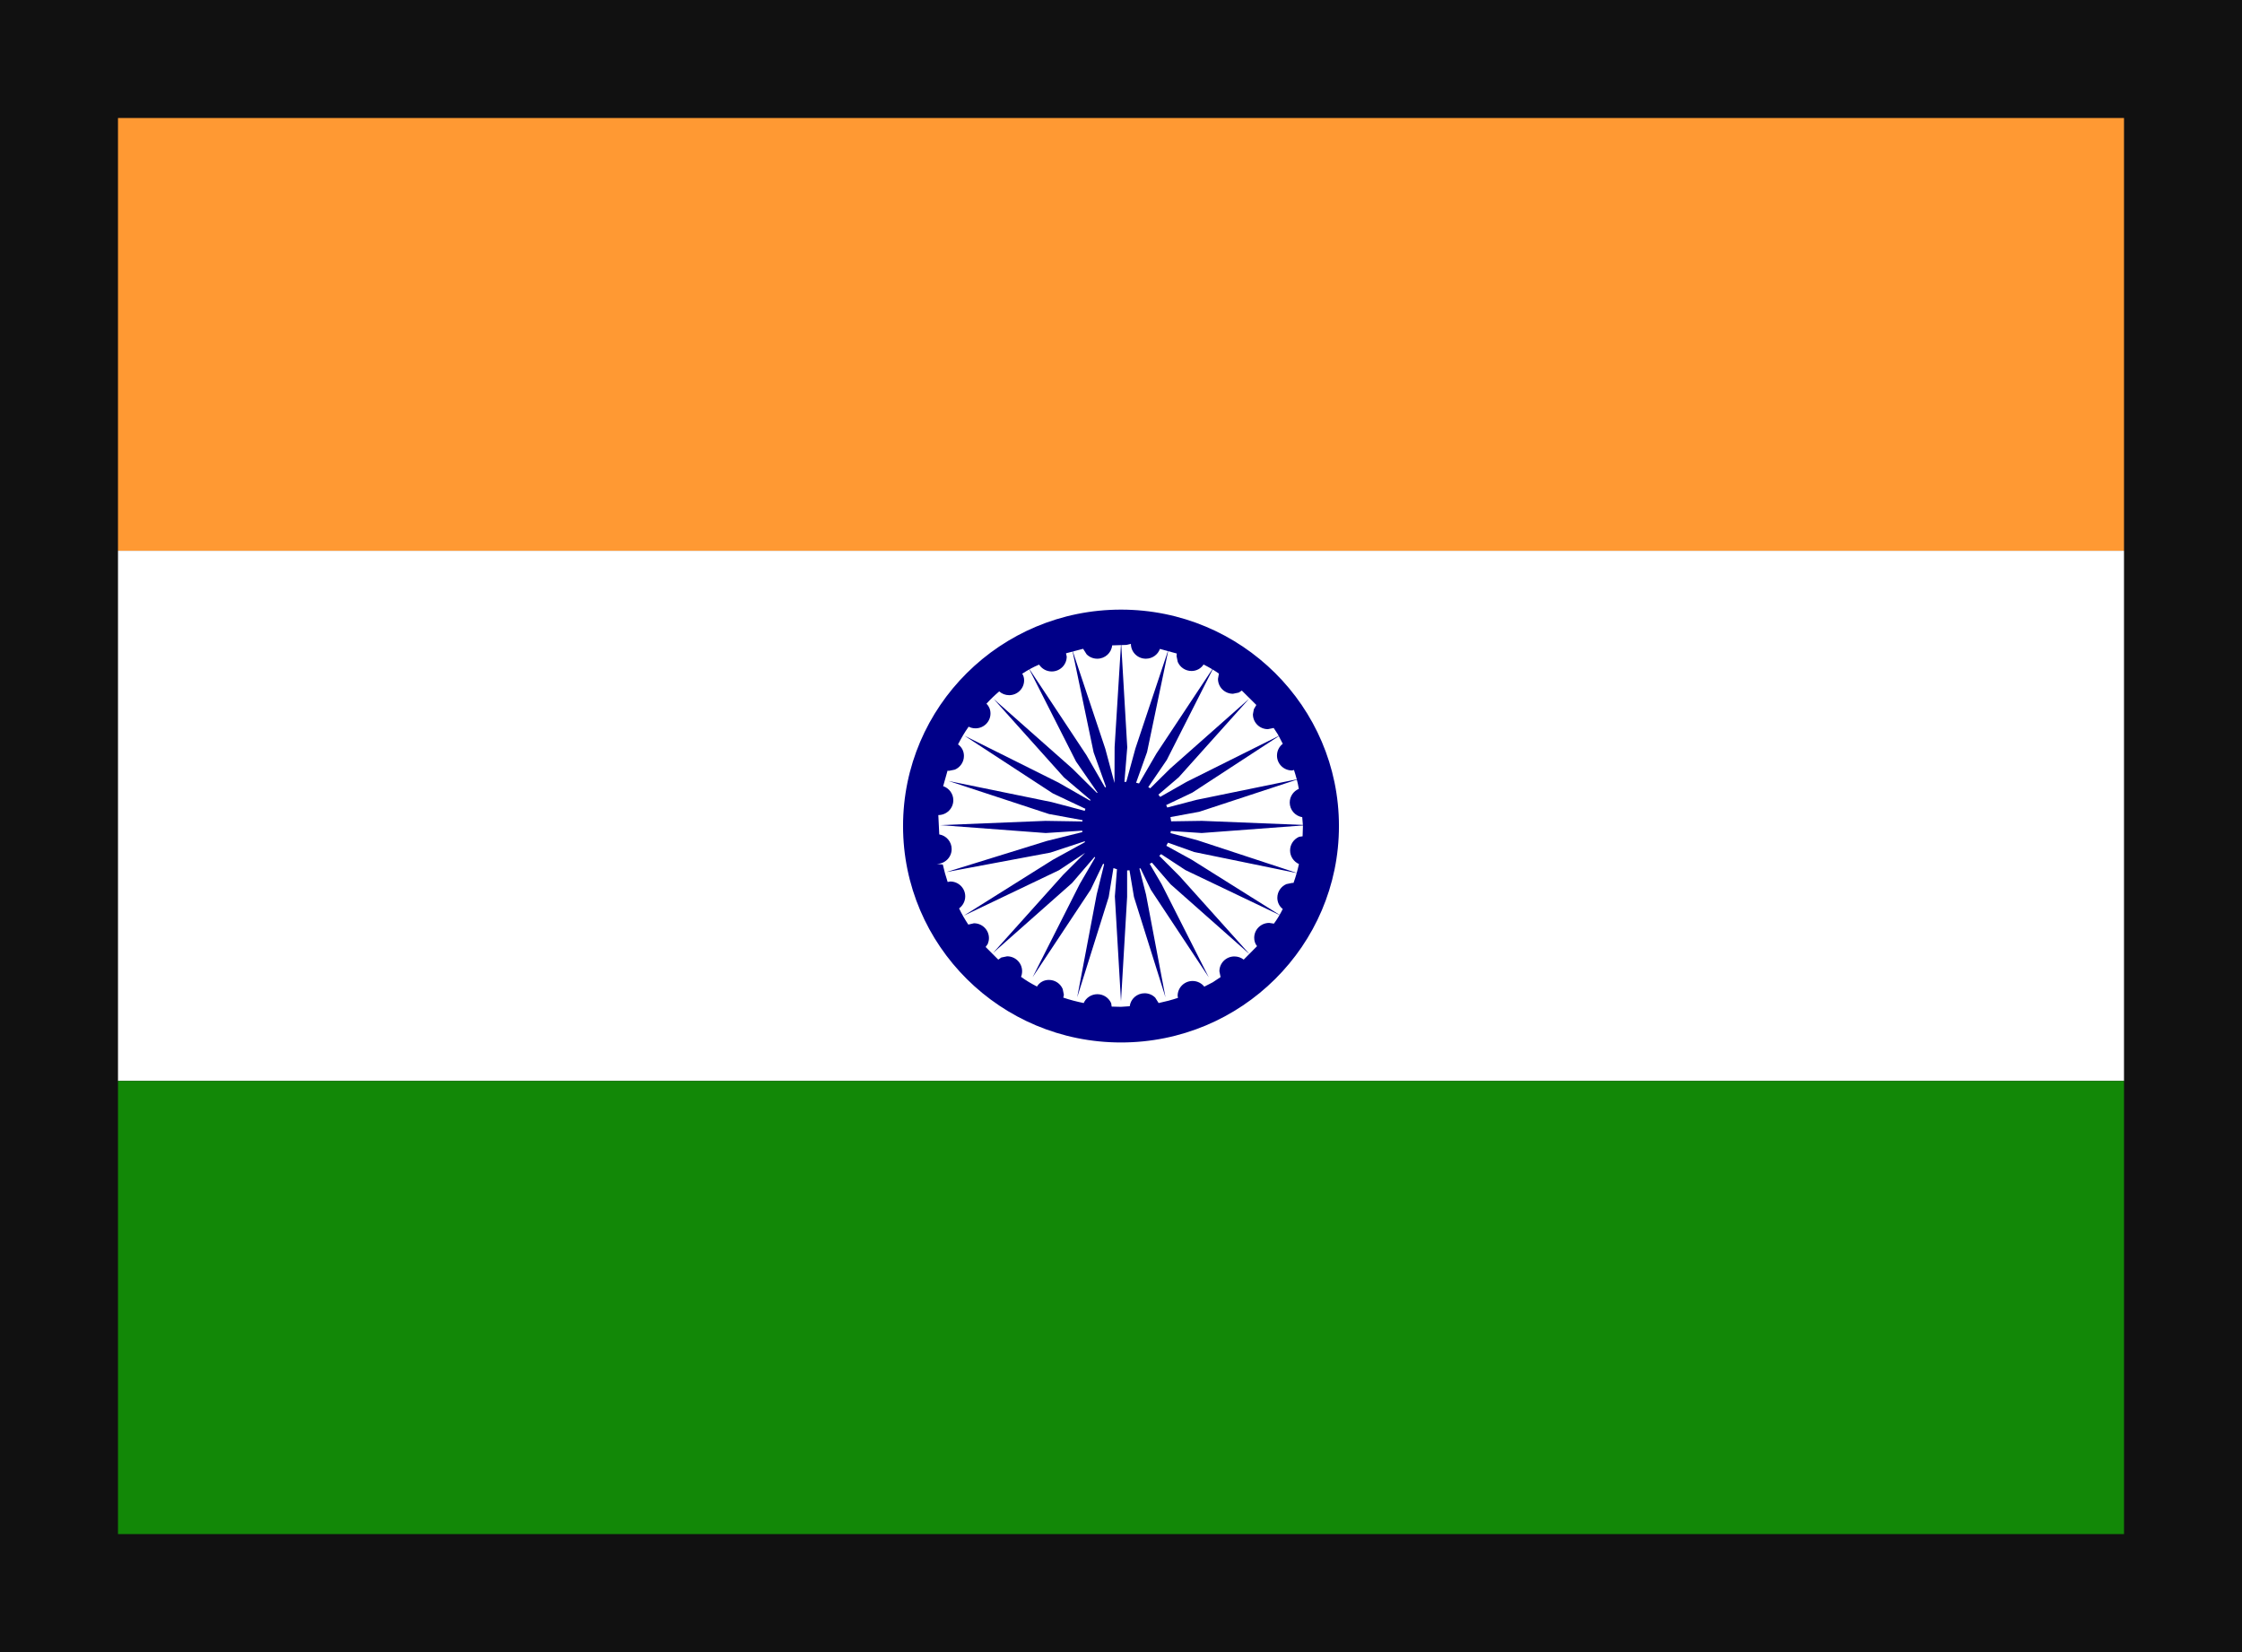 <svg height="14" viewBox="0 0 19 14" width="19" xmlns="http://www.w3.org/2000/svg"><g fill="none" fill-rule="evenodd"><path d="m0 0h19v14h-19z" fill="#111"/><g transform="translate(1 1)"><path d="m0 3.667h17v4.493h-17z" fill="#fff"/><path d="m8.501 4.444.052.889-.024.293.016-.001.077-.282.281-.842-.182.872-.093.26c.008.002.017.004.025.006l.147-.253.491-.741-.403.795-.157.23.017.01.17-.168.667-.59-.596.665-.172.147.015.019.223-.127.798-.398-.749.489-.221.105.009.021.248-.065.874-.179-.851.28-.244.045.006.036.261-.004.892.036-.894.067-.262-.017-.002.018.23.061.848.279-.878-.18-.222-.079-.014.026.215.118.755.474-.808-.386-.206-.135-.016.014.172.172.594.662-.669-.592-.159-.184-.019.01.101.172.4.79-.491-.742-.088-.182-.009.002.056.22.165.871-.267-.85-.038-.226-.02.001 0.0.224-.052.885-.052-.889.018-.23-.03-.01-.04.245-.267.85.165-.871.063-.255-.008-.007-.106.221-.492.742.4-.791.13-.223-.005-.006-.191.222-.669.592.594-.662.186-.186-.221.147-.808.386.755-.474.273-.15c-.001-.002-.002-.005-.003-.007l-.291.096-.881.165.852-.264.301-.075-.002-.012-.309.02-.894-.067.892-.036.313.005.001-.011-.284-.052-.851-.28.874.179.28.074.005-.016.001-.001-.277-.131-.749-.489.798.398.267.153.004-.006-.225-.191-.596-.665.667.59.209.207c.001-.001.003-.002.004-.004l-.182-.263-.403-.795.491.741.158.274.008-.005-.105-.293-.182-.872.281.842.078.29.001-.304z" fill="#008"/><path d="m8.5 4.166c1.02 0 1.847.821 1.847 1.834s-.827 1.834-1.847 1.834-1.847-.821-1.847-1.834.827-1.834 1.847-1.834zm.046.299-.121.004c-.006.064-.061.113-.126.113-.035 0-.067-.014-.09-.037l-.03-.047-.145.038.006.028c0 .07-.057.126-.127.126-.045 0-.084-.023-.107-.058-.049.02-.097.047-.143.077.011.017.016.036.016.056 0 .07-.057.126-.127.126-.032 0-.062-.012-.084-.032-.038.032-.074.067-.108.104.022.022.034.051.034.083 0 .07-.057.126-.127.126-.021 0-.041-.005-.058-.014-.034.047-.063.098-.09.15.032.023.05.058.05.098 0 .052-.032.097-.077.116l-.049.01c-.004 0-.009-0-.013-.001l-.037.131c.05.017.086.064.086.119 0 .07-.057.126-.127.126l.008.164c.06.01.105.062.105.124 0 .07-.057.126-.127.126l.052.005c.011.05.025.1.041.148l.022-.004c.07 0 .127.056.127.126 0 .042-.021.079-.052.102.022.047.049.093.078.137l.048-.011c.07 0 .127.056.127.126 0 .017-.004.034-.01.049l-.018.026.107.107.026-.018.049-.01c.07 0 .127.056.127.126 0 .017-.003.033-.009.048.042.031.088.058.135.082.022-.036.059-.056.101-.056.053 0 .098.032.117.077l.01.049-.005.024c.056.019.114.034.173.046.019-.044.064-.075.116-.075.053 0 .098.032.117.077l.004.028.078.002.075-.005c.008-.062.061-.11.126-.11.035 0 .067.014.09.037l.029.046c.056-.012.111-.026.164-.044l-.003-.017c0-.07.057-.126.127-.126.04 0 .076.019.099.048l.072-.037.066-.044-.01-.049c0-.07.057-.126.127-.126.03 0 .057.01.079.027l.113-.114c-.016-.02-.024-.044-.024-.071 0-.07.057-.126.127-.126l.04.006c.028-.037.053-.08.075-.124-.029-.022-.046-.057-.046-.095 0-.052.032-.097.077-.116l.049-.01c.004 0 .008 0.0.011 0.0.019-.051.034-.105.046-.16-.044-.02-.075-.064-.075-.115 0-.052.032-.097.077-.116l.029-.004.003-.089-.006-.073c-.06-.01-.106-.062-.106-.124 0-.052.032-.097.077-.116-.009-.055-.024-.108-.041-.16l-.017.004c-.07 0-.127-.056-.127-.126 0-.041.019-.077.049-.1l-.041-.079-.036-.055-.049.01c-.07 0-.127-.056-.127-.126l.008-.043.021-.036-.123-.122-.026.017-.049.01c-.07 0-.127-.056-.127-.126l.008-.045c-.041-.029-.085-.054-.13-.077-.022.034-.06.055-.102.055-.053 0-.098-.032-.117-.077l-.01-.049c0-.007.001-.015.002-.022l-.143-.039c-.017.048-.064.083-.119.083-.07 0-.127-.056-.127-.126z" fill="#008" fill-rule="nonzero"/><path d="m0 0h17v3.667h-17z" fill="#f93"/><path d="m0 8.16h17v3.84h-17z" fill="#128807"/></g></g></svg>